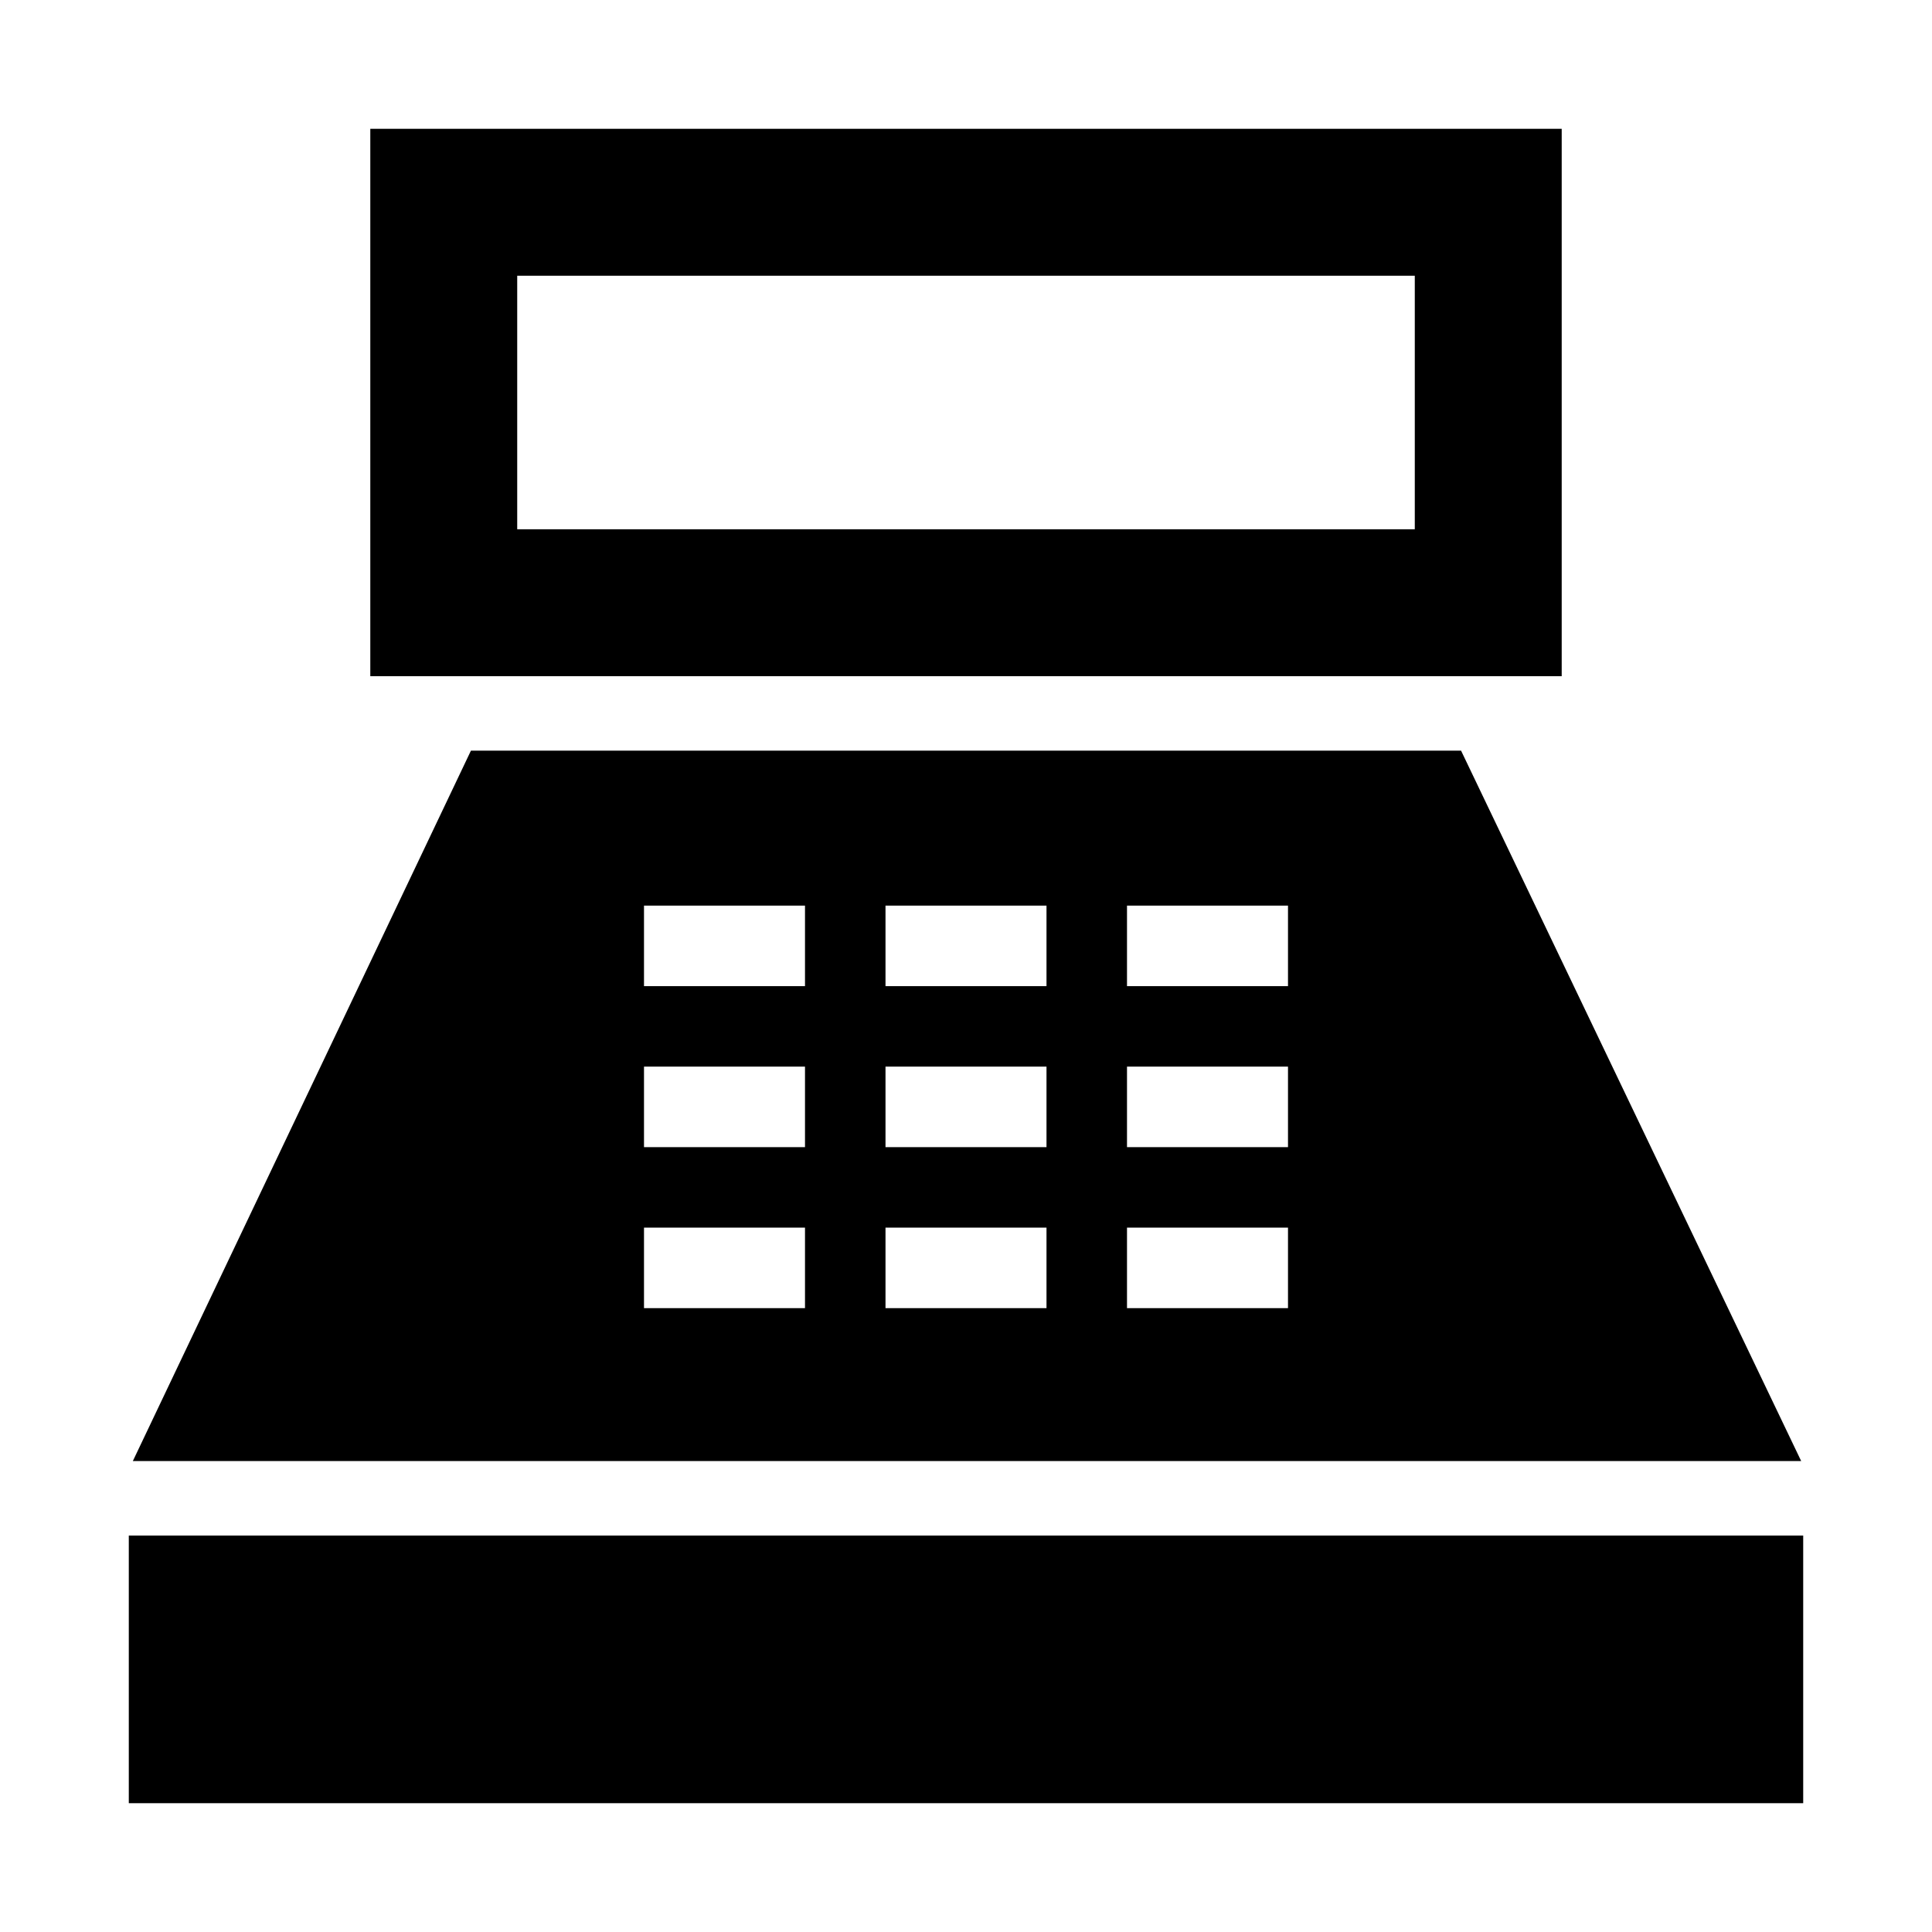 <svg xmlns="http://www.w3.org/2000/svg" height="48" viewBox="0 -960 960 960" width="48"><path d="M184-624v-272h592v272H184Zm73-73h446v-126H257v126ZM64-64v-133h832v133H64Zm2-170 168-353h492l169 353H66Zm254-76h80v-40h-80v40Zm0-80h80v-40h-80v40Zm0-80h80v-40h-80v40Zm120 160h80v-40h-80v40Zm0-80h80v-40h-80v40Zm0-80h80v-40h-80v40Zm120 160h80v-40h-80v40Zm0-80h80v-40h-80v40Zm0-80h80v-40h-80v40Z"/></svg>